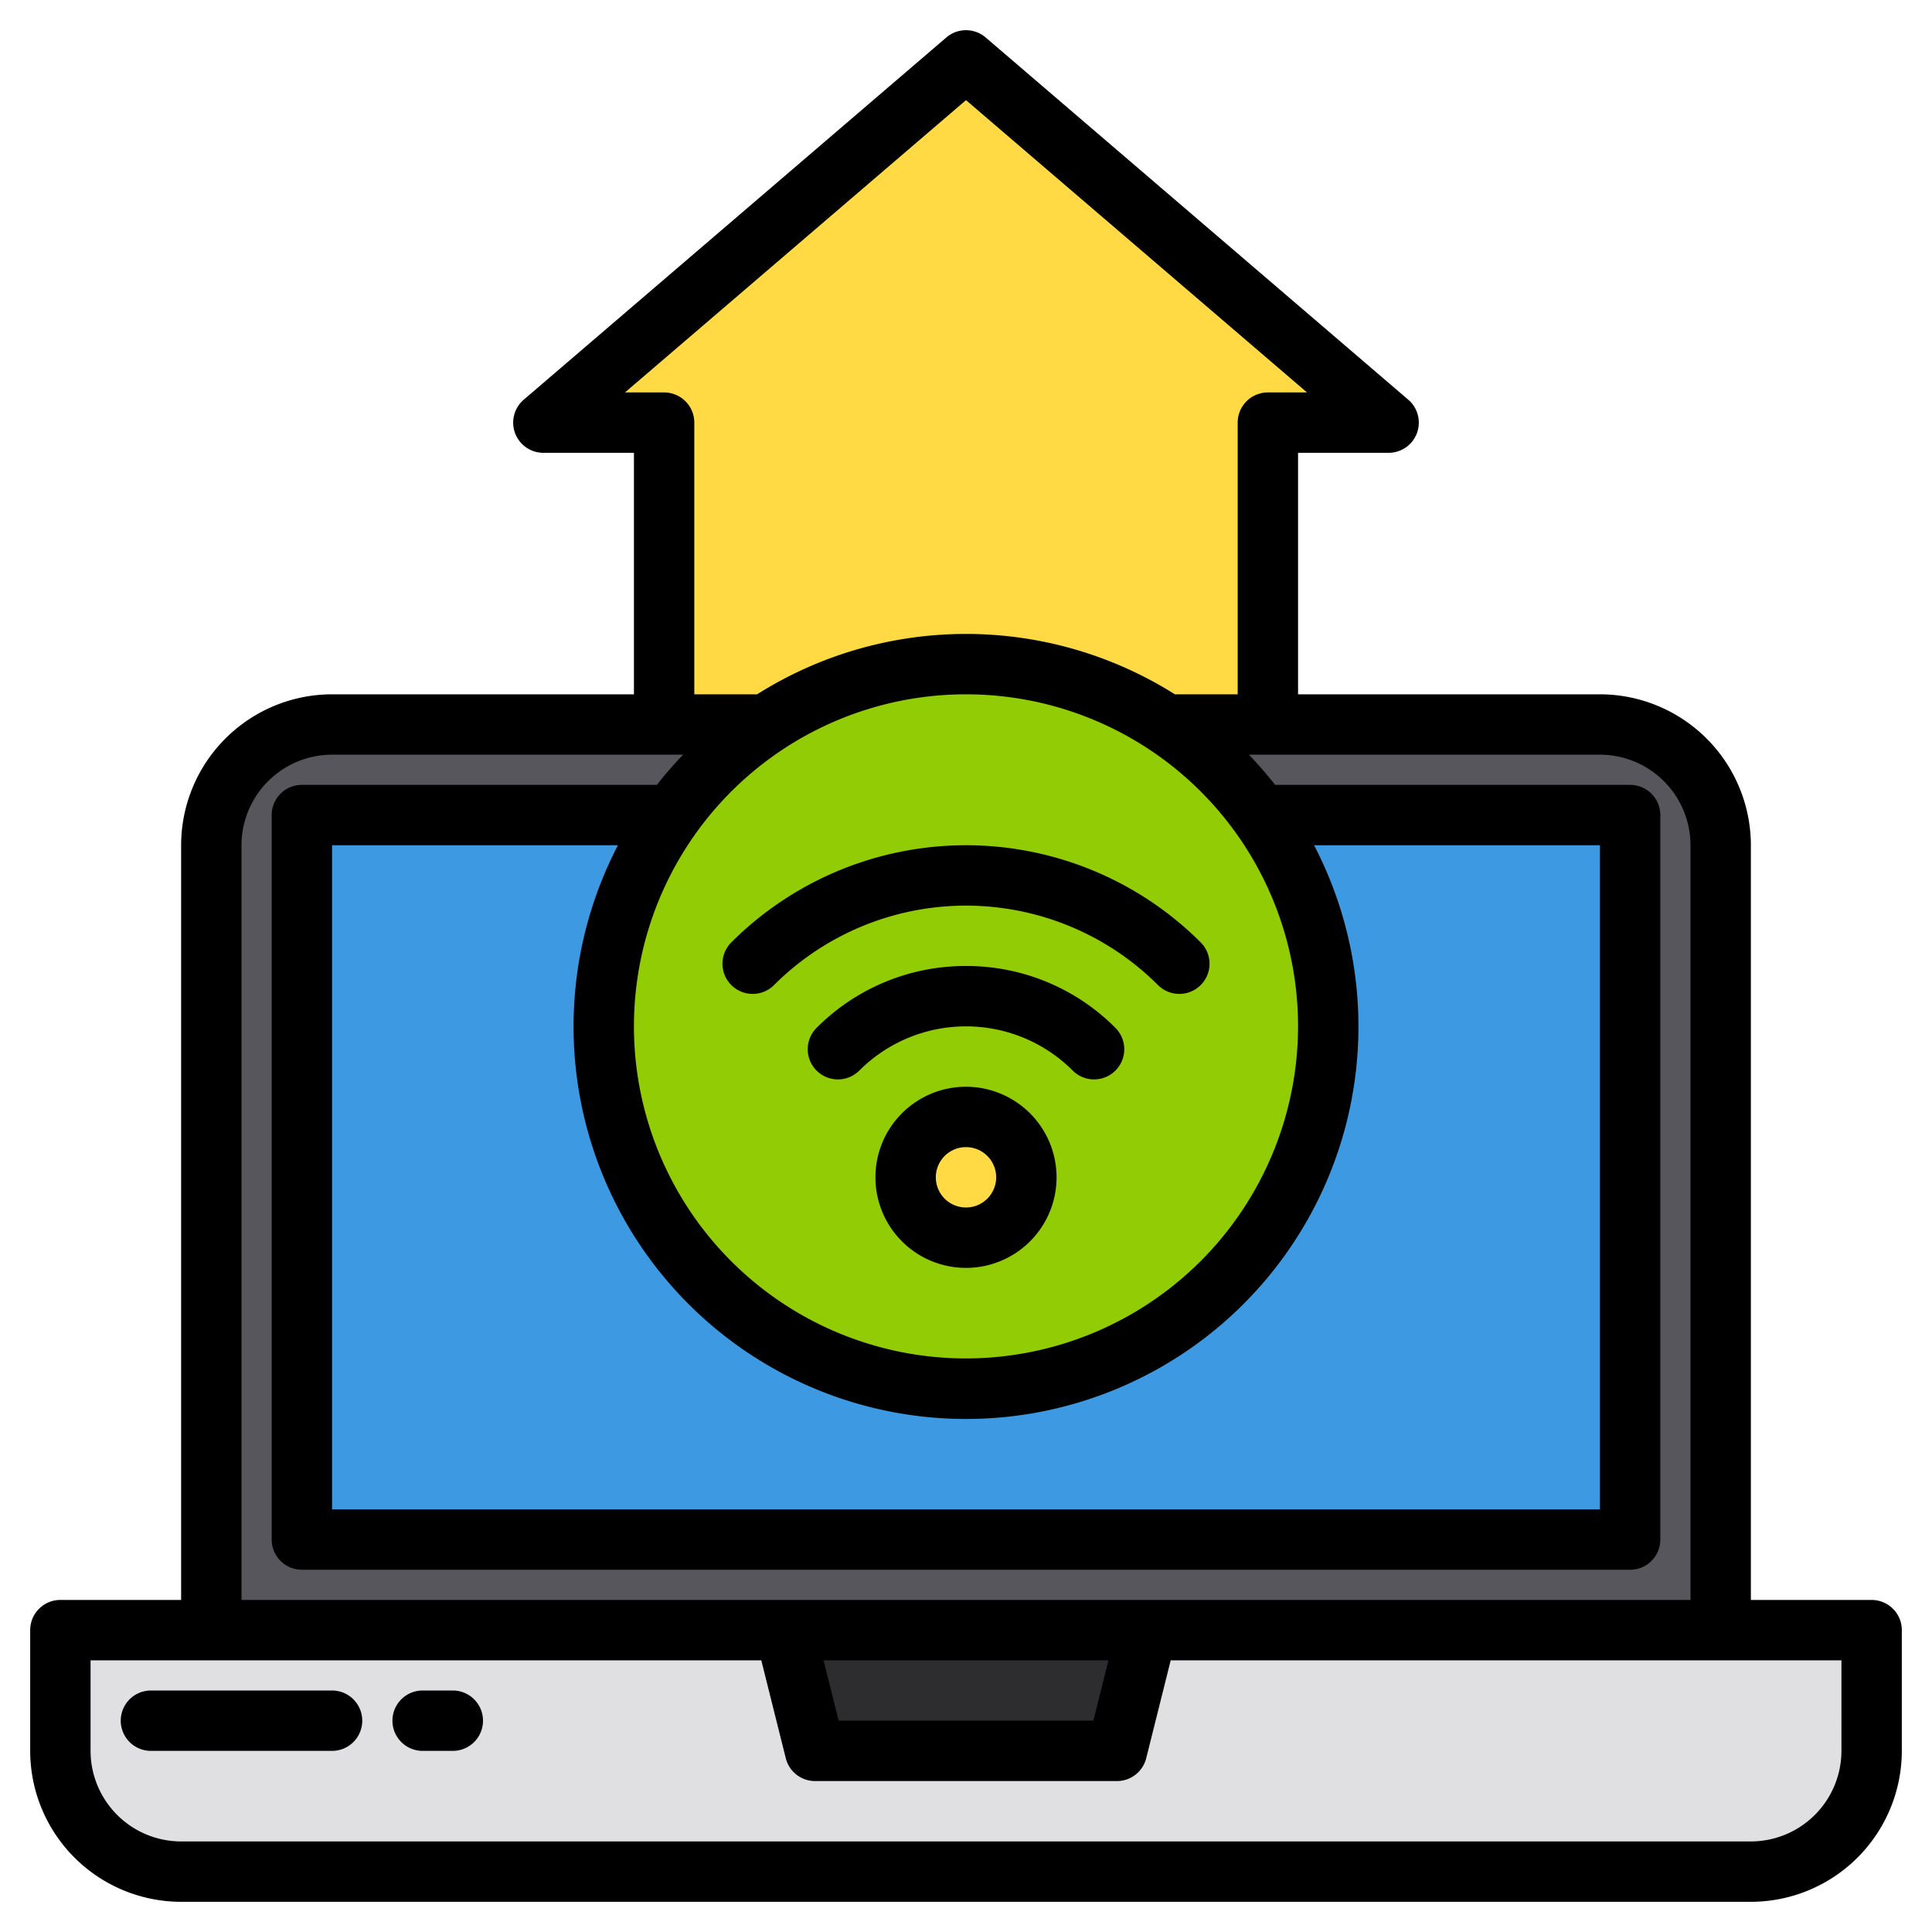 <svg height="512" viewBox="0 0 512 512" width="512" xmlns="http://www.w3.org/2000/svg"><g><g><path d="m201 192h-24v-80h-32l112-96 112 96h-32v80h-24" fill="#ffda44"/><g><path d="m16 432h480a0 0 0 0 1 0 0v32a32 32 0 0 1 -32 32h-416a32 32 0 0 1 -32-32v-32a0 0 0 0 1 0 0z" fill="#e0e0e2"/><path d="m297 464h-80l-8-32h96z" fill="#2d2d30"/><path d="m312.39 192h112.61a32 32 0 0 1 32 32v208h-400v-208a32 32 0 0 1 32-32h112.61" fill="#57565c"/><path d="m345.61 216h87.39v192h-352v-192h87.39" fill="#3d9ae2"/></g><circle cx="256" cy="272" fill="#91cc04" r="96"/><circle cx="257" cy="311" fill="#ffda44" r="16"/></g><g><path d="m496 424h-32v-200a40.04 40.04 0 0 0 -40-40h-80v-64h24a8 8 0 0 0 5.21-14.07l-112-96a8.005 8.005 0 0 0 -10.42 0l-112 96a8 8 0 0 0 5.21 14.07h24v64h-80a40.04 40.04 0 0 0 -40 40v200h-32a8 8 0 0 0 -8 8v32a40.04 40.04 0 0 0 40 40h416a40.04 40.04 0 0 0 40-40v-32a8 8 0 0 0 -8-8zm-330.37-320 90.37-77.46 90.37 77.46h-10.37a8 8 0 0 0 -8 8v72h-16.64a103.773 103.773 0 0 0 -110.72 0h-16.64v-72a8 8 0 0 0 -8-8zm182.61 120h75.76v176h-336v-176h75.76a104 104 0 1 0 184.48 0zm-92.24 136a88 88 0 1 1 88-88 88.1 88.1 0 0 1 -88 88zm-192-136a24.032 24.032 0 0 1 24-24h93.03a105.614 105.614 0 0 0 -6.95 8h-94.08a8 8 0 0 0 -8 8v192a8 8 0 0 0 8 8h352a8 8 0 0 0 8-8v-192a8 8 0 0 0 -8-8h-94.08a105.614 105.614 0 0 0 -6.95-8h93.03a24.032 24.032 0 0 1 24 24v200h-384zm229.75 216-4 16h-67.5l-4-16zm194.25 24a24.032 24.032 0 0 1 -24 24h-416a24.032 24.032 0 0 1 -24-24v-24h177.75l6.49 25.94a8 8 0 0 0 7.76 6.06h80a8 8 0 0 0 7.76-6.06l6.49-25.94h177.75z"/><path d="m88 448h-48a8 8 0 0 0 0 16h48a8 8 0 0 0 0-16z"/><path d="m120 448h-8a8 8 0 0 0 0 16h8a8 8 0 0 0 0-16z"/><path d="m256 288a24 24 0 1 0 24 24 24.028 24.028 0 0 0 -24-24zm0 32a8 8 0 1 1 8-8 8.009 8.009 0 0 1 -8 8z"/><path d="m256 256a55.606 55.606 0 0 0 -39.6 16.4 8 8 0 1 0 11.321 11.309 39.994 39.994 0 0 1 56.56 0 8 8 0 1 0 11.319-11.309 55.606 55.606 0 0 0 -39.6-16.4z"/><path d="m193.775 249.771a8 8 0 0 0 11.309 11.318 72.009 72.009 0 0 1 101.832 0 8 8 0 0 0 11.309-11.318 88.008 88.008 0 0 0 -124.45 0z"/></g></g></svg>